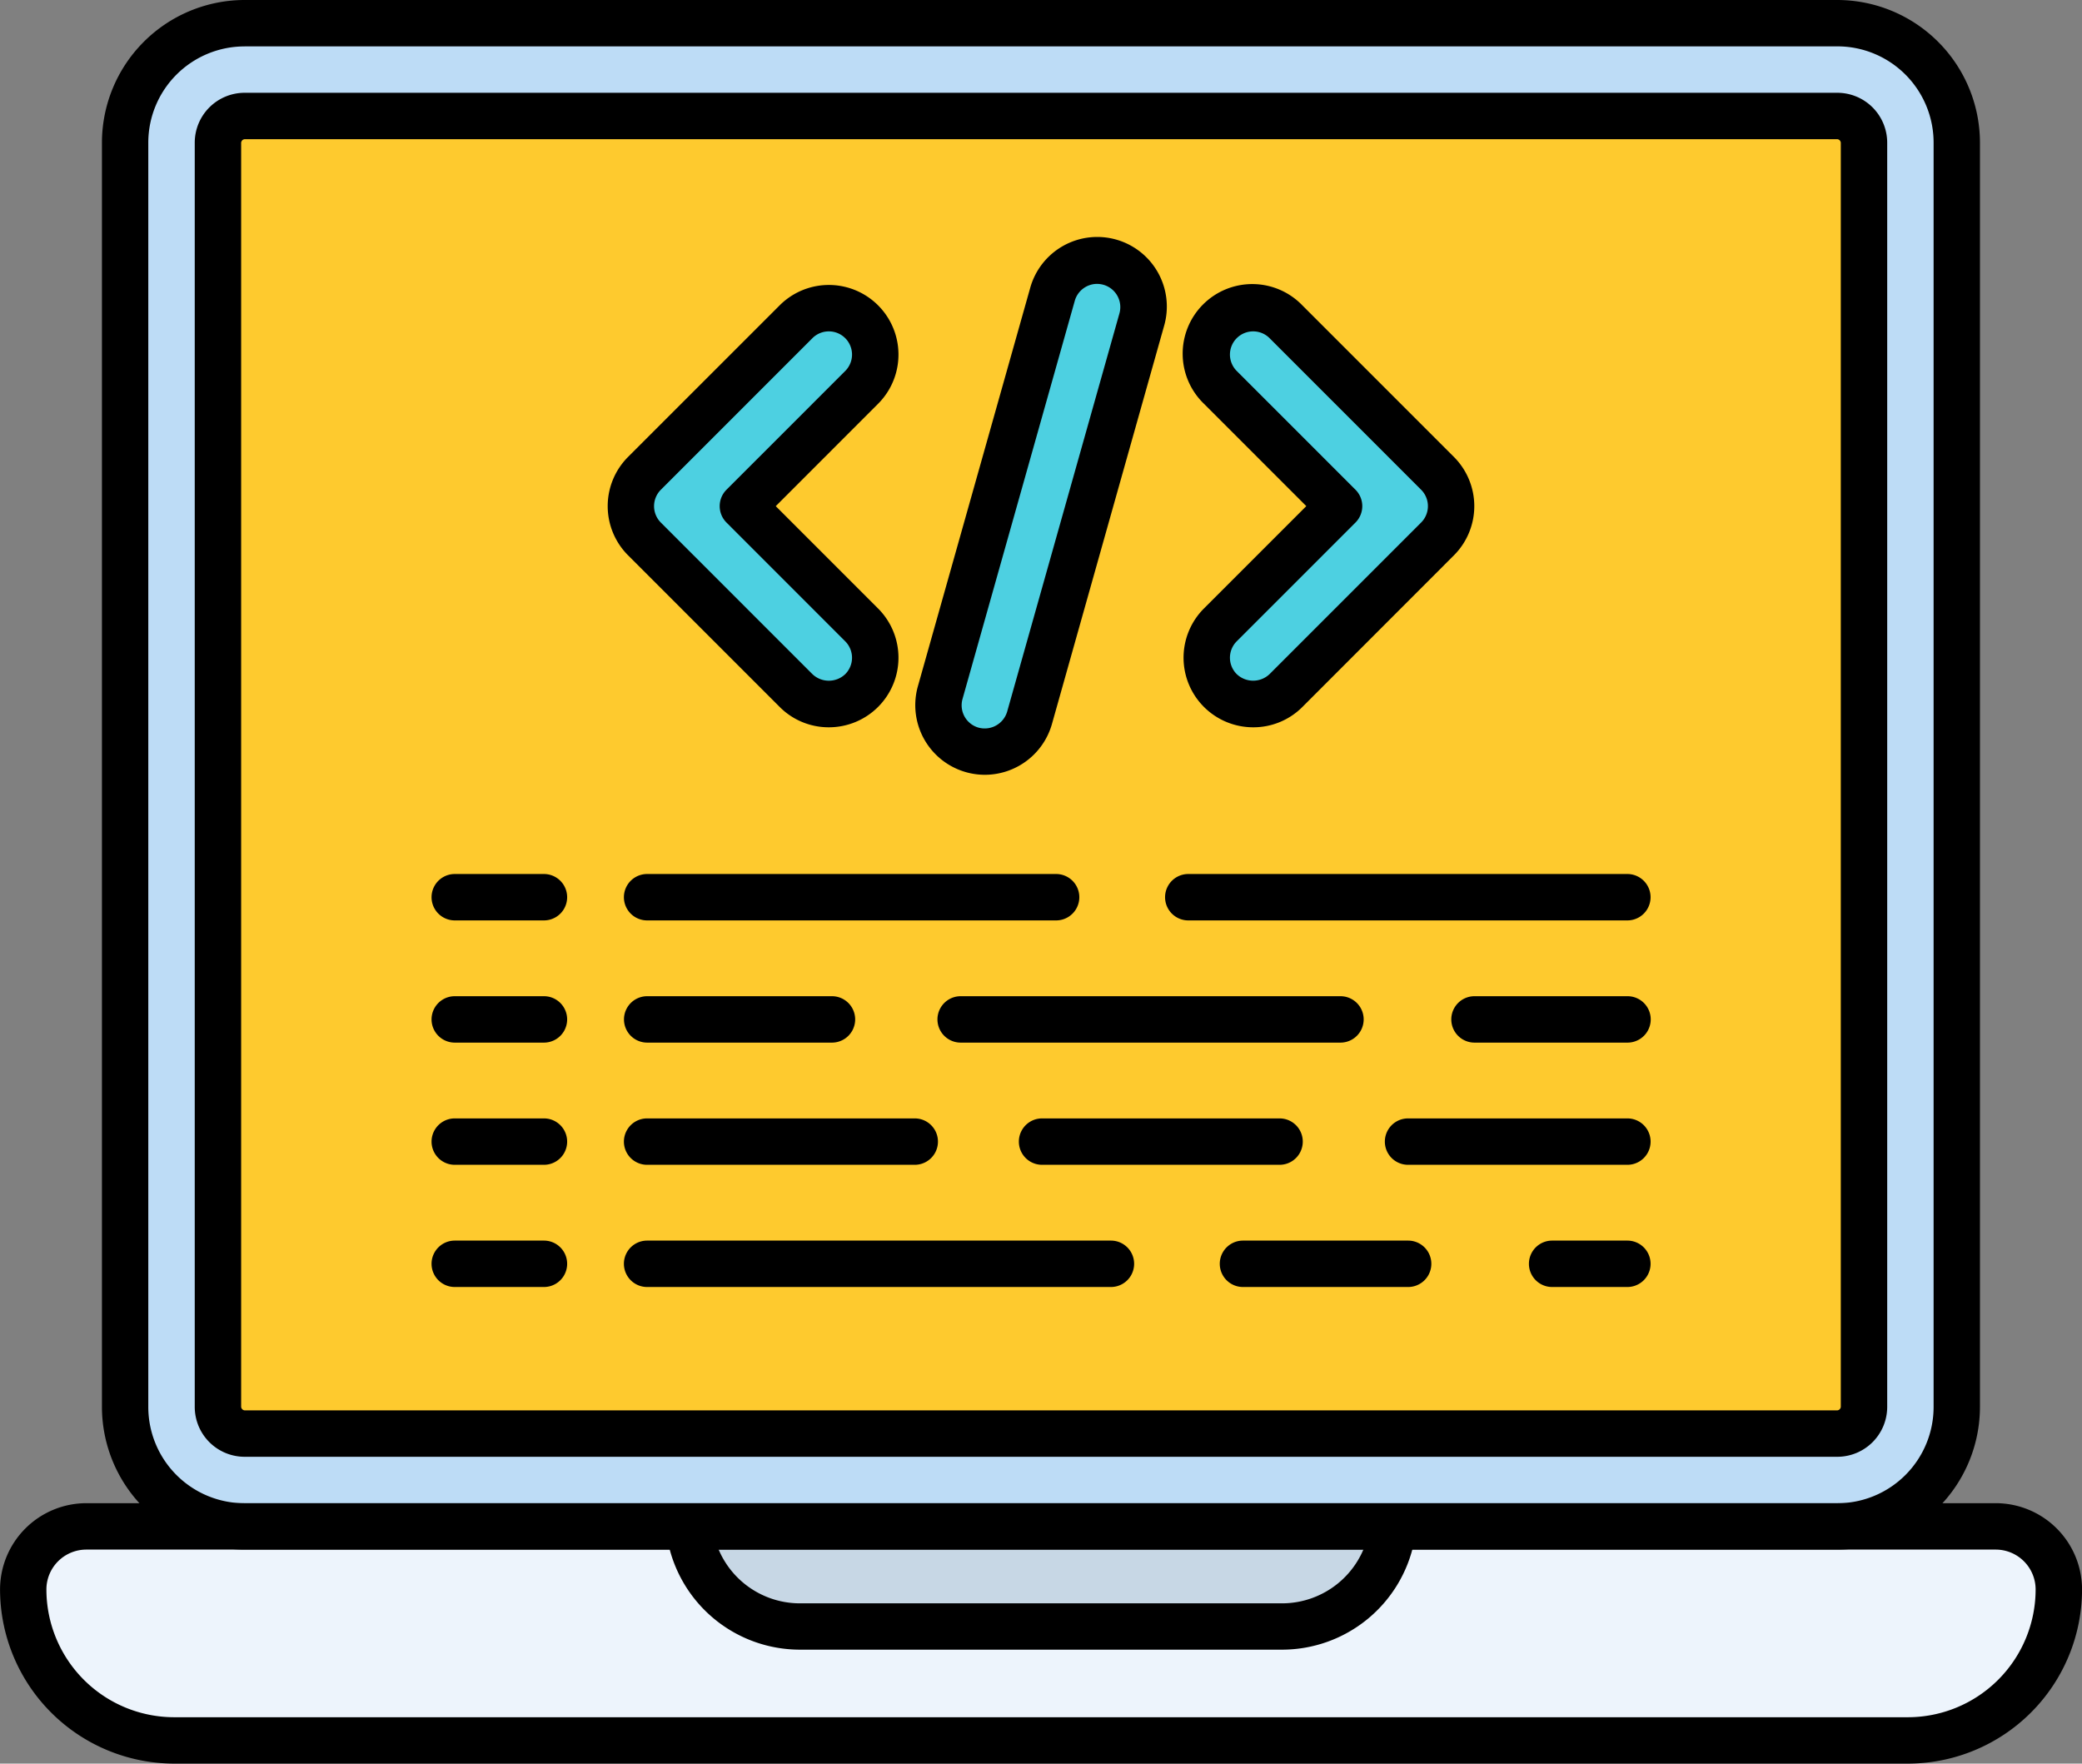 <svg xmlns="http://www.w3.org/2000/svg" width="80" height="67.761" viewBox="0 0 80 67.761">
  <rect x="0" y="0" width="80" height="67.761" fill="#808080" stroke="none"/>
  <g id="Layer_37" transform="translate(-15.807 -34.971)">
    <g id="Grupo_172678" data-name="Grupo 172678" transform="translate(15.807 34.971)">
      <g id="Grupo_172631" data-name="Grupo 172631" transform="translate(0)">
        <g id="Grupo_172623" data-name="Grupo 172623" transform="translate(4.812 0.891)">
          <path id="Trazado_207516" data-name="Trazado 207516" d="M95.09,95.226h-61.2a4.6,4.6,0,0,1-4.59-4.59V42.061a4.6,4.6,0,0,1,4.59-4.59h61.2a4.6,4.6,0,0,1,4.59,4.59V90.636A4.6,4.6,0,0,1,95.09,95.226Z" transform="translate(-29.303 -37.471)" fill="#bddcf6"/>
        </g>
        <g id="Grupo_172624" data-name="Grupo 172624" transform="translate(0.891 58.646)">
          <path id="Trazado_207517" data-name="Trazado 207517" d="M94.1,199.463H20.731a2.431,2.431,0,0,0-2.424,2.424,5.817,5.817,0,0,0,5.8,5.8H90.725a5.817,5.817,0,0,0,5.8-5.8A2.431,2.431,0,0,0,94.1,199.463Z" transform="translate(-18.307 -199.463)" fill="#edf4fc"/>
        </g>
        <g id="Grupo_172625" data-name="Grupo 172625" transform="translate(8.377 4.457)">
          <path id="Trazado_207518" data-name="Trazado 207518" d="M101.525,98.1a1.038,1.038,0,0,0,1.025-1.025V48.5a1.038,1.038,0,0,0-1.025-1.025h-61.2A1.038,1.038,0,0,0,39.3,48.5V97.071A1.038,1.038,0,0,0,40.328,98.1h61.2Z" transform="translate(-39.303 -47.471)" fill="#feca2e"/>
        </g>
        <g id="Grupo_172626" data-name="Grupo 172626" transform="translate(26.474 58.646)">
          <path id="Trazado_207519" data-name="Trazado 207519" d="M90.062,199.463a4.293,4.293,0,0,0,4.256,3.846h18.54a4.293,4.293,0,0,0,4.256-3.846Z" transform="translate(-90.062 -199.463)" fill="#c7d7e5"/>
        </g>
        <g id="Grupo_172627" data-name="Grupo 172627" transform="translate(3.92)">
          <path id="Trazado_207520" data-name="Trazado 207520" d="M93.481,94.509h-61.2A5.487,5.487,0,0,1,26.8,89.027V40.452a5.487,5.487,0,0,1,5.481-5.481h61.2a5.487,5.487,0,0,1,5.481,5.481V89.028A5.487,5.487,0,0,1,93.481,94.509Zm-61.2-57.755a3.7,3.7,0,0,0-3.7,3.7V89.028a3.7,3.7,0,0,0,3.7,3.7h61.2a3.7,3.7,0,0,0,3.7-3.7V40.452a3.7,3.7,0,0,0-3.7-3.7h-61.2Z" transform="translate(-26.803 -34.971)"/>
        </g>
        <g id="Grupo_172628" data-name="Grupo 172628" transform="translate(0 57.755)">
          <path id="Trazado_207521" data-name="Trazado 207521" d="M89.117,206.969H22.5a6.7,6.7,0,0,1-6.691-6.691,3.319,3.319,0,0,1,3.315-3.315h73.37a3.319,3.319,0,0,1,3.315,3.315A6.7,6.7,0,0,1,89.117,206.969Zm-69.995-8.223a1.534,1.534,0,0,0-1.532,1.533,4.913,4.913,0,0,0,4.908,4.908H89.117a4.913,4.913,0,0,0,4.908-4.908,1.534,1.534,0,0,0-1.532-1.533Z" transform="translate(-15.807 -196.963)"/>
        </g>
        <g id="Grupo_172629" data-name="Grupo 172629" transform="translate(7.486 3.565)">
          <path id="Trazado_207522" data-name="Trazado 207522" d="M99.916,97.378h-61.2A1.918,1.918,0,0,1,36.8,95.462V46.887a1.918,1.918,0,0,1,1.916-1.916h61.2a1.918,1.918,0,0,1,1.916,1.916V95.462A1.918,1.918,0,0,1,99.916,97.378Zm-61.2-50.624a.149.149,0,0,0-.133.133V95.462a.149.149,0,0,0,.133.133h61.2a.149.149,0,0,0,.133-.133V46.887a.149.149,0,0,0-.133-.133h-61.2Z" transform="translate(-36.803 -44.971)"/>
        </g>
        <g id="Grupo_172630" data-name="Grupo 172630" transform="translate(25.636 58.122)">
          <path id="Trazado_207523" data-name="Trazado 207523" d="M111.345,203.253H92.806a5.178,5.178,0,0,1-5.078-4.2.891.891,0,0,1,1.751-.335,3.393,3.393,0,0,0,3.327,2.755h18.54a3.4,3.4,0,0,0,3.323-2.73.891.891,0,0,1,1.748.347A5.184,5.184,0,0,1,111.345,203.253Z" transform="translate(-87.711 -197.992)"/>
        </g>
      </g>
      <g id="Grupo_172662" data-name="Grupo 172662" transform="translate(16.578 33.581)">
        <g id="Grupo_172633" data-name="Grupo 172633" transform="translate(28.19)">
          <g id="Grupo_172632" data-name="Grupo 172632">
            <path id="Trazado_207524" data-name="Trazado 207524" d="M159.136,130.941H142.264a.891.891,0,0,1,0-1.783h16.872a.891.891,0,0,1,0,1.783Z" transform="translate(-141.373 -129.158)"/>
          </g>
        </g>
        <g id="Grupo_172635" data-name="Grupo 172635" transform="translate(7.396)">
          <g id="Grupo_172634" data-name="Grupo 172634">
            <path id="Trazado_207525" data-name="Trazado 207525" d="M99.656,130.941H83.94a.891.891,0,0,1,0-1.783H99.656a.891.891,0,0,1,0,1.783Z" transform="translate(-83.049 -129.158)"/>
          </g>
        </g>
        <g id="Grupo_172637" data-name="Grupo 172637">
          <g id="Grupo_172636" data-name="Grupo 172636">
            <path id="Trazado_207526" data-name="Trazado 207526" d="M66.622,130.941H63.2a.891.891,0,0,1,0-1.783h3.427a.891.891,0,1,1,0,1.783Z" transform="translate(-62.304 -129.158)"/>
          </g>
        </g>
        <g id="Grupo_172639" data-name="Grupo 172639" transform="translate(39.183 4.695)">
          <g id="Grupo_172638" data-name="Grupo 172638" transform="translate(0)">
            <path id="Trazado_207527" data-name="Trazado 207527" d="M178.975,144.109H173.1a.891.891,0,0,1,0-1.783h5.88a.891.891,0,0,1,0,1.783Z" transform="translate(-172.204 -142.326)"/>
          </g>
        </g>
        <g id="Grupo_172641" data-name="Grupo 172641" transform="translate(19.444 4.695)">
          <g id="Grupo_172640" data-name="Grupo 172640">
            <path id="Trazado_207528" data-name="Trazado 207528" d="M132.326,144.109H117.732a.891.891,0,1,1,0-1.783h14.594a.891.891,0,0,1,0,1.783Z" transform="translate(-116.841 -142.326)"/>
          </g>
        </g>
        <g id="Grupo_172643" data-name="Grupo 172643" transform="translate(7.396 4.695)">
          <g id="Grupo_172642" data-name="Grupo 172642">
            <path id="Trazado_207529" data-name="Trazado 207529" d="M91.043,144.109h-7.1a.891.891,0,1,1,0-1.783h7.1a.891.891,0,0,1,0,1.783Z" transform="translate(-83.049 -142.326)"/>
          </g>
        </g>
        <g id="Grupo_172645" data-name="Grupo 172645" transform="translate(0 4.695)">
          <g id="Grupo_172644" data-name="Grupo 172644">
            <path id="Trazado_207530" data-name="Trazado 207530" d="M66.622,144.109H63.2a.891.891,0,1,1,0-1.783h3.427a.891.891,0,0,1,0,1.783Z" transform="translate(-62.304 -142.326)"/>
          </g>
        </g>
        <g id="Grupo_172647" data-name="Grupo 172647" transform="translate(36.635 9.39)">
          <g id="Grupo_172646" data-name="Grupo 172646">
            <path id="Trazado_207531" data-name="Trazado 207531" d="M174.377,157.278h-8.428a.891.891,0,0,1,0-1.783h8.428a.891.891,0,1,1,0,1.783Z" transform="translate(-165.058 -155.495)"/>
          </g>
        </g>
        <g id="Grupo_172649" data-name="Grupo 172649" transform="translate(22.572 9.39)">
          <g id="Grupo_172648" data-name="Grupo 172648">
            <path id="Trazado_207532" data-name="Trazado 207532" d="M135.632,157.278h-9.126a.891.891,0,0,1,0-1.783h9.126a.891.891,0,1,1,0,1.783Z" transform="translate(-125.615 -155.495)"/>
          </g>
        </g>
        <g id="Grupo_172651" data-name="Grupo 172651" transform="translate(7.396 9.39)">
          <g id="Grupo_172650" data-name="Grupo 172650">
            <path id="Trazado_207533" data-name="Trazado 207533" d="M94.224,157.278H83.94a.891.891,0,0,1,0-1.783H94.224a.891.891,0,1,1,0,1.783Z" transform="translate(-83.049 -155.495)"/>
          </g>
        </g>
        <g id="Grupo_172653" data-name="Grupo 172653" transform="translate(0 9.39)">
          <g id="Grupo_172652" data-name="Grupo 172652">
            <path id="Trazado_207534" data-name="Trazado 207534" d="M66.622,157.278H63.2a.891.891,0,0,1,0-1.783h3.427a.891.891,0,0,1,0,1.783Z" transform="translate(-62.304 -155.495)"/>
          </g>
        </g>
        <g id="Grupo_172655" data-name="Grupo 172655" transform="translate(42.171 14.085)">
          <g id="Grupo_172654" data-name="Grupo 172654">
            <path id="Trazado_207535" data-name="Trazado 207535" d="M184.369,170.446h-2.891a.891.891,0,1,1,0-1.783h2.891a.891.891,0,0,1,0,1.783Z" transform="translate(-180.587 -168.663)"/>
          </g>
        </g>
        <g id="Grupo_172657" data-name="Grupo 172657" transform="translate(30.29 14.085)">
          <g id="Grupo_172656" data-name="Grupo 172656">
            <path id="Trazado_207536" data-name="Trazado 207536" d="M154.5,170.446h-6.346a.891.891,0,0,1,0-1.783H154.5a.891.891,0,0,1,0,1.783Z" transform="translate(-147.261 -168.663)"/>
          </g>
        </g>
        <g id="Grupo_172659" data-name="Grupo 172659" transform="translate(7.396 14.085)">
          <g id="Grupo_172658" data-name="Grupo 172658">
            <path id="Trazado_207537" data-name="Trazado 207537" d="M101.762,170.446H83.94a.891.891,0,1,1,0-1.783h17.822a.891.891,0,1,1,0,1.783Z" transform="translate(-83.049 -168.663)"/>
          </g>
        </g>
        <g id="Grupo_172661" data-name="Grupo 172661" transform="translate(0 14.085)">
          <g id="Grupo_172660" data-name="Grupo 172660">
            <path id="Trazado_207538" data-name="Trazado 207538" d="M66.622,170.446H63.2a.891.891,0,1,1,0-1.783h3.427a.891.891,0,0,1,0,1.783Z" transform="translate(-62.304 -168.663)"/>
          </g>
        </g>
      </g>
      <g id="Grupo_172677" data-name="Grupo 172677" transform="translate(23.352 9.125)">
        <g id="Grupo_172671" data-name="Grupo 172671" transform="translate(0 1.826)">
          <g id="Grupo_172664" data-name="Grupo 172664" transform="translate(0.891 0.89)">
            <g id="Grupo_172663" data-name="Grupo 172663">
              <path id="Trazado_207539" data-name="Trazado 207539" d="M91.41,83.4a1.778,1.778,0,0,1-1.261-.522L84.325,77.05a1.782,1.782,0,0,1,0-2.521L90.149,68.7a1.783,1.783,0,0,1,2.521,2.521l-4.563,4.563,4.563,4.563A1.782,1.782,0,0,1,91.41,83.4Z" transform="translate(-83.803 -68.183)" fill="#4dd0e1"/>
            </g>
          </g>
          <g id="Grupo_172666" data-name="Grupo 172666" transform="translate(23.017 0.89)">
            <g id="Grupo_172665" data-name="Grupo 172665">
              <path id="Trazado_207540" data-name="Trazado 207540" d="M147.644,83.4a1.782,1.782,0,0,1-1.261-3.043l4.563-4.563-4.563-4.563A1.783,1.783,0,0,1,148.9,68.7l5.824,5.824a1.783,1.783,0,0,1,0,2.521L148.9,82.873A1.778,1.778,0,0,1,147.644,83.4Z" transform="translate(-145.861 -68.183)" fill="#4dd0e1"/>
            </g>
          </g>
          <g id="Grupo_172668" data-name="Grupo 172668">
            <g id="Grupo_172667" data-name="Grupo 172667">
              <path id="Trazado_207541" data-name="Trazado 207541" d="M89.8,82.68a2.656,2.656,0,0,1-1.89-.783l-5.824-5.824a2.674,2.674,0,0,1,0-3.782l5.824-5.823a2.674,2.674,0,0,1,3.782,3.782L87.76,74.183l3.933,3.933A2.674,2.674,0,0,1,89.8,82.68Zm0-15.212a.89.89,0,0,0-.631.261l-5.824,5.824a.892.892,0,0,0,0,1.261l5.824,5.824a.914.914,0,0,0,1.261,0,.893.893,0,0,0,0-1.261l-4.563-4.564a.892.892,0,0,1,0-1.261l4.563-4.563a.891.891,0,0,0-.63-1.521Z" transform="translate(-81.304 -65.687)"/>
            </g>
          </g>
          <g id="Grupo_172670" data-name="Grupo 172670" transform="translate(22.127)">
            <g id="Grupo_172669" data-name="Grupo 172669">
              <path id="Trazado_207542" data-name="Trazado 207542" d="M146.038,82.68a2.674,2.674,0,0,1-1.891-4.565l3.933-3.933-3.933-3.933a2.674,2.674,0,1,1,3.781-3.781l5.824,5.824a2.674,2.674,0,0,1,0,3.781L147.929,81.9A2.657,2.657,0,0,1,146.038,82.68Zm0-15.212a.891.891,0,0,0-.631,1.521l4.563,4.563a.892.892,0,0,1,0,1.261l-4.563,4.563a.892.892,0,0,0,0,1.261.914.914,0,0,0,1.261,0l5.824-5.824a.892.892,0,0,0,0-1.261l-5.824-5.824A.889.889,0,0,0,146.038,67.468Z" transform="translate(-143.365 -65.687)"/>
            </g>
          </g>
        </g>
        <g id="Grupo_172676" data-name="Grupo 172676" transform="translate(11.817)">
          <g id="Grupo_172673" data-name="Grupo 172673" transform="translate(0.891 0.891)">
            <g id="Grupo_172672" data-name="Grupo 172672">
              <path id="Trazado_207543" data-name="Trazado 207543" d="M118.733,81.927a1.784,1.784,0,0,1-1.717-2.267l4.314-15.3a1.783,1.783,0,1,1,3.432.968l-4.314,15.3A1.784,1.784,0,0,1,118.733,81.927Z" transform="translate(-116.949 -63.065)" fill="#4dd0e1"/>
            </g>
          </g>
          <g id="Grupo_172675" data-name="Grupo 172675">
            <g id="Grupo_172674" data-name="Grupo 172674">
              <path id="Trazado_207544" data-name="Trazado 207544" d="M117.124,81.209a2.676,2.676,0,0,1-2.575-3.4l4.314-15.3a2.674,2.674,0,1,1,5.147,1.452L119.7,79.26A2.683,2.683,0,0,1,117.124,81.209Zm4.313-18.862a.894.894,0,0,0-.859.65l-4.314,15.3a.892.892,0,0,0,.616,1.1.9.9,0,0,0,1.1-.616l4.314-15.3a.892.892,0,0,0-.857-1.133Z" transform="translate(-114.449 -60.565)"/>
            </g>
          </g>
        </g>
      </g>
    </g>
  </g>
</svg>
